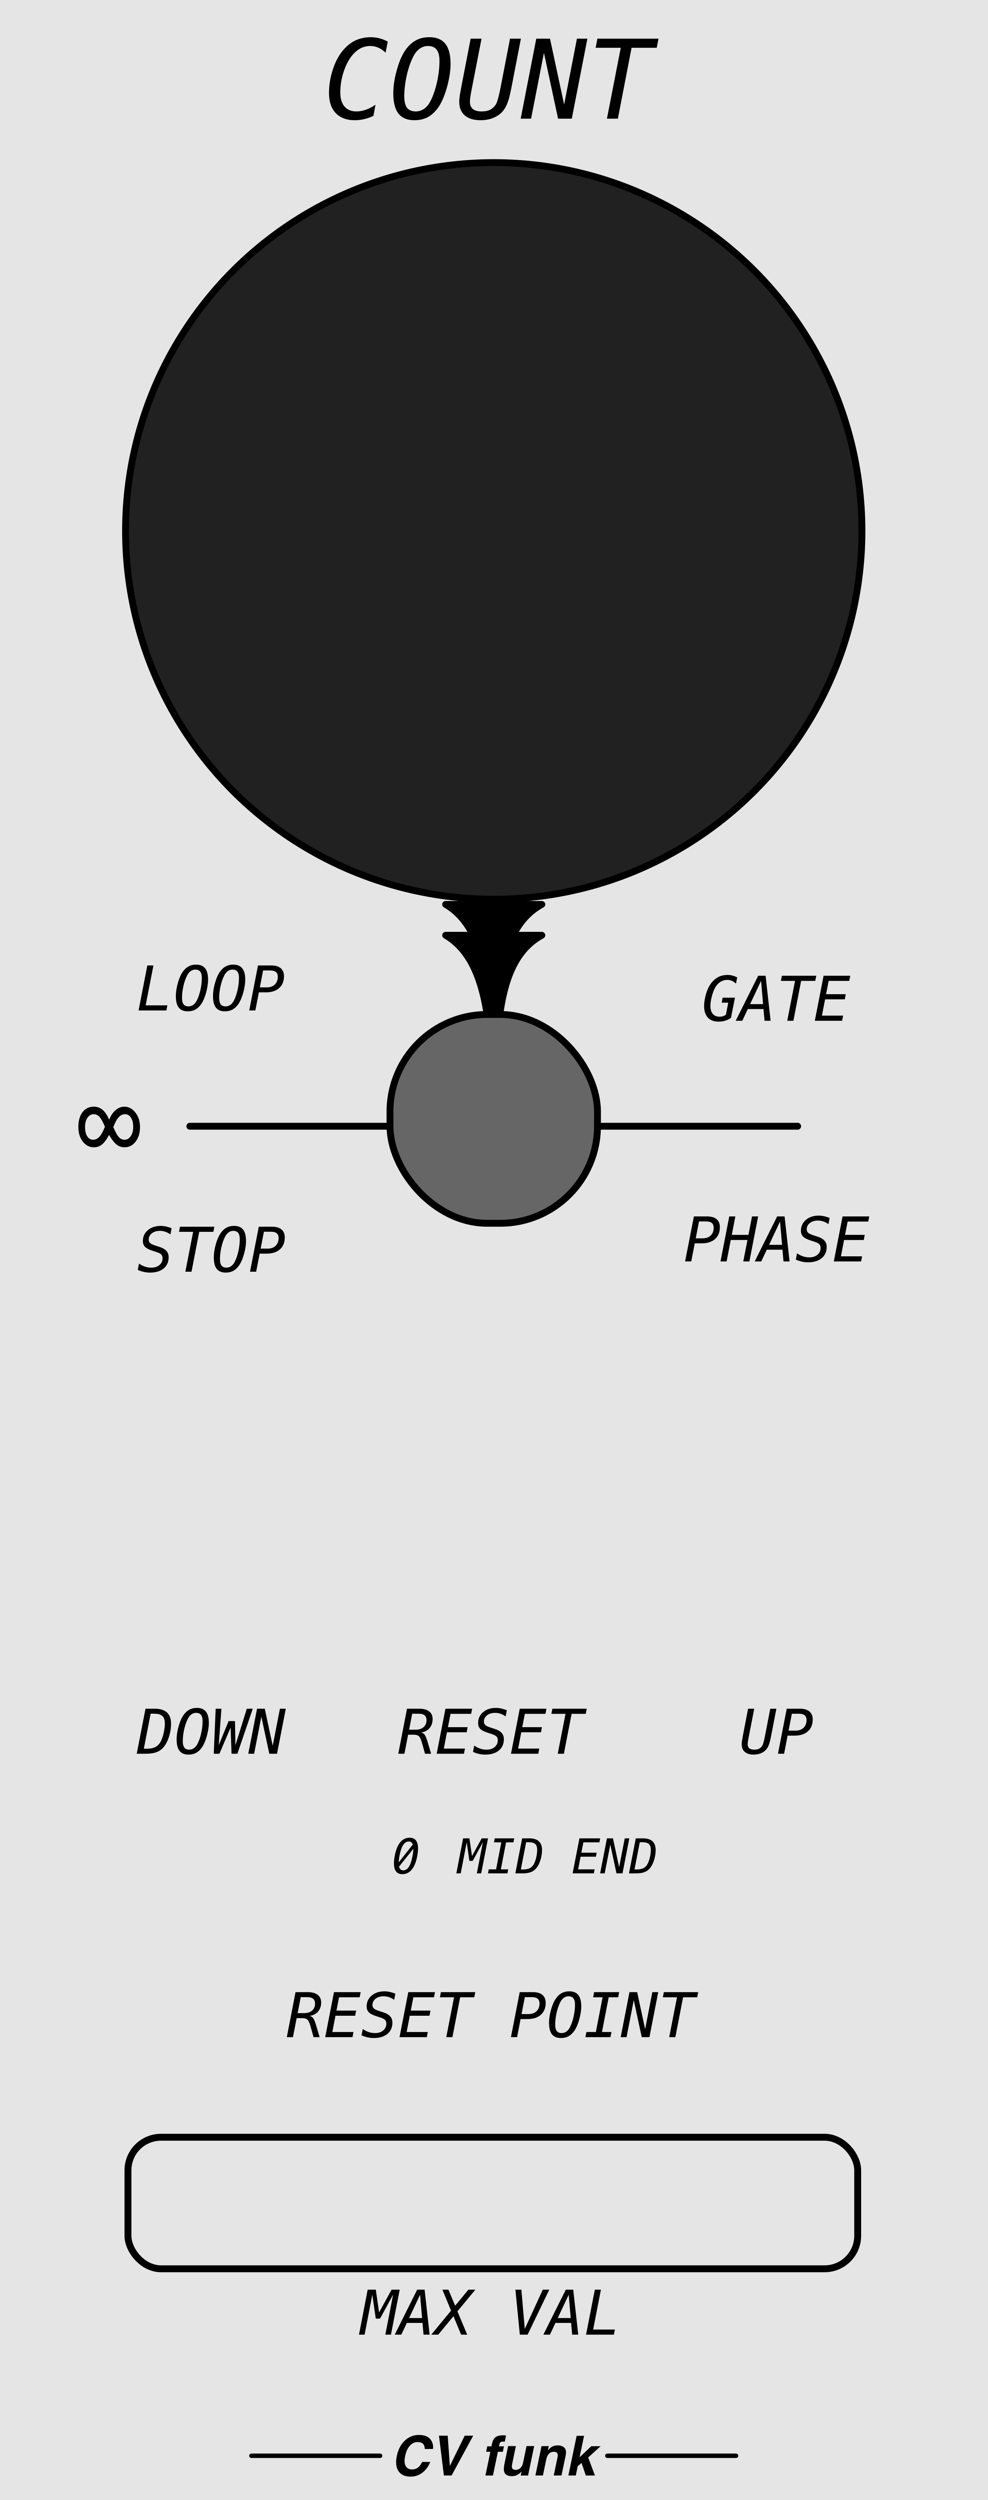 <?xml version="1.0" encoding="UTF-8" standalone="no"?>
<!-- Created with Inkscape (http://www.inkscape.org/) -->

<svg
   width="50.8mm"
   height="128.5mm"
   viewBox="0 0 50.8 128.5"
   version="1.1"
   id="svg8"
   inkscape:version="1.2 (dc2aeda, 2022-05-15)"
   sodipodi:docname="Count.svg"
   xml:space="preserve"
   xmlns:inkscape="http://www.inkscape.org/namespaces/inkscape"
   xmlns:sodipodi="http://sodipodi.sourceforge.net/DTD/sodipodi-0.dtd"
   xmlns="http://www.w3.org/2000/svg"
   xmlns:svg="http://www.w3.org/2000/svg"
   xmlns:rdf="http://www.w3.org/1999/02/22-rdf-syntax-ns#"
   xmlns:cc="http://creativecommons.org/ns#"
   xmlns:dc="http://purl.org/dc/elements/1.1/"
   xmlns:serif="http://www.serif.com/"><defs
     id="defs2"><linearGradient
       id="_Linear1"
       x1="0"
       y1="0"
       x2="1"
       y2="-0.003"
       gradientUnits="userSpaceOnUse"
       gradientTransform="matrix(75.073,292.271,-293.023,74.88,36.974,42.144)"><stop
         offset="0"
         style="stop-color:#e6e6e6;stop-opacity:1"
         id="stop1" /><stop
         offset="1"
         style="stop-color:#e6e6e6;stop-opacity:0"
         id="stop2" /></linearGradient></defs><sodipodi:namedview
     id="base"
     pagecolor="#ffffff"
     bordercolor="#666666"
     borderopacity="1.0"
     inkscape:pageopacity="0.0"
     inkscape:pageshadow="2"
     inkscape:zoom="2.1376027"
     inkscape:cx="194.14271"
     inkscape:cy="323.72713"
     inkscape:document-units="mm"
     inkscape:current-layer="text2475"
     showgrid="false"
     units="mm"
     inkscape:snap-bbox="true"
     inkscape:snap-page="true"
     inkscape:bbox-nodes="false"
     inkscape:snap-bbox-edge-midpoints="false"
     inkscape:window-width="1392"
     inkscape:window-height="916"
     inkscape:window-x="278"
     inkscape:window-y="38"
     inkscape:window-maximized="0"
     inkscape:snap-bbox-midpoints="true"
     inkscape:snap-nodes="false"
     inkscape:showpageshadow="2"
     inkscape:pagecheckerboard="0"
     inkscape:deskcolor="#d1d1d1"
     showguides="true" /><g
     id="Layer-1"
     serif:id="Layer 1"
     style="clip-rule:evenodd;fill-rule:evenodd;stroke-linejoin:round;stroke-miterlimit:1.5"
     transform="matrix(0.356,0,0,0.356,-0.39,-0.819)"><rect
       id="rect1"
       x="0.529"
       y="0.795"
       width="143.753"
       height="364.815"
       style="fill:#e5e5e5;stroke-width:1;fill-opacity:1" /><path
       id="path2101"
       d="M 28.511,164.914 H 116.3"
       style="clip-rule:evenodd;display:inline;fill:none;fill-rule:evenodd;stroke:#000000;stroke-width:0.99;stroke-linecap:round;stroke-linejoin:round;stroke-miterlimit:1.5;stroke-dasharray:none;stroke-opacity:1" /><g
       id="g3"
       transform="translate(-1.548)"
       style="fill:#000000"><path
         id="path128"
         d="m 65.011,354.825 c 0.168,0.356 0.223,0.713 0.164,1.073 h -1.177 c -0.018,-0.276 -0.072,-0.484 -0.164,-0.624 -0.161,-0.25 -0.452,-0.375 -0.872,-0.375 -0.428,0 -0.803,0.176 -1.123,0.529 -0.321,0.352 -0.548,0.85 -0.682,1.495 -0.135,0.645 -0.106,1.127 0.089,1.449 0.194,0.321 0.492,0.481 0.894,0.481 0.413,0 0.757,-0.138 1.032,-0.414 0.151,-0.147 0.296,-0.37 0.436,-0.666 h 1.166 c -0.232,0.627 -0.599,1.136 -1.099,1.529 -0.501,0.391 -1.079,0.588 -1.734,0.588 -0.81,0 -1.392,-0.265 -1.746,-0.795 -0.352,-0.533 -0.43,-1.263 -0.237,-2.192 0.208,-1.003 0.633,-1.777 1.273,-2.32 0.558,-0.473 1.191,-0.71 1.899,-0.71 0.948,0 1.574,0.318 1.881,0.952 z"
         style="fill:#000000;fill-rule:nonzero" /><path
         id="path129"
         d="m 67.617,358.347 2.145,-4.364 h 1.223 l -3.119,5.746 h -1.112 l -0.708,-5.746 h 1.259 z"
         style="fill:#000000;fill-rule:nonzero" /><path
         id="path130"
         d="m 75.43,355.519 -0.165,0.784 h -0.713 l -0.712,3.426 h -1.085 l 0.712,-3.426 h -0.609 l 0.164,-0.784 h 0.597 l 0.056,-0.273 c 0.096,-0.455 0.236,-0.768 0.421,-0.94 0.212,-0.254 0.619,-0.382 1.223,-0.382 0.069,0 0.131,0.002 0.186,0.006 0.055,0.004 0.131,0.01 0.228,0.017 l -0.191,0.906 c -0.059,-0.008 -0.16,-0.014 -0.302,-0.018 -0.143,-0.004 -0.25,0.028 -0.32,0.097 -0.07,0.069 -0.112,0.145 -0.128,0.228 -0.018,0.084 -0.043,0.203 -0.077,0.359 z"
         style="fill:#000000;fill-rule:nonzero" /><path
         id="path131"
         d="m 77.976,359.13 c -0.012,0.013 -0.046,0.052 -0.1,0.117 -0.053,0.065 -0.113,0.121 -0.179,0.171 -0.204,0.156 -0.392,0.262 -0.564,0.319 -0.171,0.057 -0.364,0.086 -0.579,0.086 -0.616,0 -0.985,-0.225 -1.104,-0.678 -0.067,-0.249 -0.049,-0.617 0.053,-1.103 l 0.532,-2.562 h 1.115 l -0.531,2.562 c -0.051,0.242 -0.061,0.423 -0.031,0.546 0.054,0.216 0.226,0.324 0.516,0.324 0.372,0 0.659,-0.154 0.861,-0.461 0.107,-0.166 0.189,-0.386 0.245,-0.658 l 0.481,-2.313 h 1.104 l -0.883,4.249 h -1.058 z"
         style="fill:#000000;fill-rule:nonzero" /><path
         id="path132"
         d="m 83.159,357.146 c 0.048,-0.224 0.055,-0.396 0.019,-0.515 -0.061,-0.219 -0.241,-0.328 -0.542,-0.328 -0.37,0 -0.657,0.16 -0.86,0.479 -0.108,0.17 -0.188,0.386 -0.241,0.648 l -0.478,2.299 h -1.085 l 0.882,-4.242 h 1.052 l -0.13,0.62 c 0.185,-0.217 0.351,-0.375 0.497,-0.471 0.259,-0.172 0.562,-0.257 0.905,-0.257 0.431,0 0.759,0.114 0.985,0.345 0.225,0.23 0.283,0.611 0.173,1.144 l -0.596,2.861 h -1.116 z"
         style="fill:#000000;fill-rule:nonzero" /><path
         id="path133"
         d="m 86.079,358.394 -0.274,1.335 h -1.071 l 1.193,-5.727 h 1.07 l -0.647,3.097 1.69,-1.6 h 1.35 l -1.797,1.627 0.974,2.603 h -1.315 l -0.618,-1.816 z"
         style="fill:#000000;fill-rule:nonzero" /><path
         id="path134"
         d="M 38.954,356.882 H 57.546"
         style="fill:none;stroke:#000000;stroke-width:0.64px;stroke-linecap:round" /><path
         id="path135"
         d="m 90.361,356.882 h 18.592"
         style="fill:none;stroke:#000000;stroke-width:0.64px;stroke-linecap:round" /></g><path
       d="m 56.257,7.65 h 1.981 l 2.043,9.51 1.849,-9.51 h 1.509 L 61.387,19.202 H 59.407 L 57.364,9.693 55.507,19.202 H 54.006 Z M 67.477,18.158 q 0.658,0 1.215,-0.395 0.557,-0.395 0.921,-1.13 0.573,-1.122 0.929,-2.716 0.356,-1.594 0.356,-3.064 0,-1.099 -0.41,-1.617 -0.402,-0.526 -1.253,-0.526 -0.658,0 -1.207,0.395 -0.549,0.395 -0.913,1.13 -0.588,1.137 -0.944,2.716 -0.356,1.578 -0.356,3.049 0,1.106 0.402,1.633 0.41,0.526 1.261,0.526 z m 5.022,-6.848 q 0,0.851 -0.178,1.849 -0.17,0.998 -0.503,2.05 -0.224,0.712 -0.487,1.277 -0.255,0.565 -0.557,1.021 -0.681,0.983 -1.524,1.455 -0.843,0.464 -1.965,0.464 -1.555,0 -2.306,-0.952 -0.751,-0.952 -0.751,-2.933 0,-0.859 0.162,-1.842 0.17,-0.99 0.503,-2.043 0.224,-0.712 0.48,-1.277 0.263,-0.565 0.565,-1.021 0.681,-0.983 1.524,-1.447 0.843,-0.472 1.965,-0.472 1.563,0 2.314,0.952 0.758,0.944 0.758,2.917 z m 2.84,-3.66 h 1.981 l 2.043,9.51 1.849,-9.51 h 1.509 L 80.468,19.202 H 78.488 L 76.445,9.693 74.588,19.202 h -1.501 z m 13.022,1.3 -2.817,5.989 h 3.327 z M 87.618,7.65 h 1.903 l 1.284,11.552 h -1.555 l -0.271,-3.01 h -4.024 l -1.424,3.01 h -1.679 z"
       id="text1"
       style="font-style:italic;font-size:15.847px;font-family:Menlo;-inkscape-font-specification:'Menlo Italic';display:none;fill:#ffffff;stroke-width:0.743"
       aria-label="NONA" /><path
       d="m 47.026,19.212 q 1.431,0 2.298,-0.48 0.867,-0.487 1.393,-1.578 0.418,-0.89 0.681,-2.12 0.271,-1.238 0.271,-2.267 0,-1.362 -0.634,-1.95 -0.634,-0.588 -2.128,-0.588 h -0.882 l -1.749,8.983 z M 49.054,8.944 q 2.112,0 3.157,0.959 1.052,0.959 1.052,2.909 0,1.253 -0.325,2.584 -0.325,1.331 -0.874,2.36 -0.805,1.478 -2.012,2.112 -1.199,0.627 -3.25,0.627 H 44.457 L 46.709,8.944 Z m 7.668,0 h 6.848 L 63.314,10.26 h -5.293 l -0.665,3.42 h 5.053 l -0.248,1.315 h -5.06 l -0.805,4.186 h 5.432 l -0.255,1.315 h -7.003 z M 70.905,20.087 q -0.65,0.317 -1.315,0.472 -0.658,0.162 -1.362,0.162 -1.78,0 -2.762,-1.029 -0.975,-1.029 -0.975,-2.886 0,-1.702 0.542,-3.374 0.542,-1.671 1.424,-2.731 0.828,-1.006 1.826,-1.486 0.998,-0.48 2.275,-0.48 0.619,0 1.23,0.162 0.611,0.162 1.192,0.472 l -0.317,1.602 q -0.495,-0.487 -1.045,-0.727 -0.549,-0.24 -1.168,-0.24 -0.735,0 -1.362,0.317 -0.627,0.31 -1.176,0.952 -0.805,0.952 -1.3,2.437 -0.487,1.486 -0.487,2.979 0,1.339 0.604,2.05 0.604,0.712 1.741,0.712 0.658,0 1.354,-0.248 0.704,-0.248 1.385,-0.72 z M 75.818,8.944 h 6.422 L 81.985,10.26 h -2.43 l -1.725,8.922 h 2.43 l -0.255,1.315 h -6.422 l 0.255,-1.315 h 2.422 L 77.992,10.26 H 75.563 Z m 8.635,0 h 2.081 l 0.851,5.85 3.203,-5.85 h 2.089 L 90.427,20.497 h -1.439 l 1.996,-10.268 -3.358,6.151 h -1.091 l -0.89,-6.151 -1.981,10.268 H 82.225 Z M 97.909,10.244 95.093,16.233 H 98.42 Z M 97.166,8.944 h 1.903 l 1.284,11.552 H 98.799 l -0.271,-3.01 h -4.024 l -1.424,3.01 h -1.679 z"
       id="text2"
       style="font-style:italic;font-size:15.847px;font-family:Menlo;-inkscape-font-specification:'Menlo Italic';display:none;fill:#ffffff;stroke-width:0.743"
       aria-label="DECIMA"
       inkscape:label="text2" /><path
       style="clip-rule:evenodd;fill:#000000;fill-opacity:1;fill-rule:evenodd;stroke:#000000;stroke-width:0.99;stroke-linecap:square;stroke-linejoin:round;stroke-miterlimit:1.5;stroke-dasharray:none;stroke-opacity:1;paint-order:fill markers stroke"
       d="m 65.46,132.884 h 13.891 c -7.125,3.873 -6.415,15.197 -6.987,27.922 -0.248,-12.742 -0.235,-24.01 -6.904,-27.922 z"
       id="path1891"
       sodipodi:nodetypes="cccc" /><path
       style="clip-rule:evenodd;fill:#000000;fill-opacity:1;fill-rule:evenodd;stroke:#000000;stroke-width:0.99;stroke-linecap:square;stroke-linejoin:round;stroke-miterlimit:1.5;stroke-dasharray:none;stroke-opacity:1;paint-order:fill markers stroke"
       d="m 65.46,137.341 h 13.891 c -7.125,3.873 -6.415,15.197 -6.987,27.922 -0.248,-12.742 -0.235,-24.01 -6.904,-27.922 z"
       id="path2719"
       sodipodi:nodetypes="cccc" /><rect
       style="display:inline;fill:#666666;fill-opacity:1;stroke:#000000;stroke-width:0.99;stroke-dasharray:none;stroke-opacity:1"
       id="rect20577"
       width="29.968"
       height="30.15"
       x="57.422"
       y="148.776"
       rx="14.037"
       ry="14.037"
       inkscape:transform-center-x="-23.082704"
       inkscape:transform-center-y="-11.123729" /><circle
       style="fill:#212121;fill-opacity:1;stroke:#000000;stroke-width:0.99;stroke-linejoin:round;stroke-dasharray:none;stroke-opacity:1"
       id="path2"
       cx="72.406"
       cy="78.956"
       r="53.179" /><g
       aria-label="COUNT"
       id="text1344"
       style="font-style:italic;font-size:15.847px;font-family:Menlo;-inkscape-font-specification:'Menlo Italic';text-align:center;text-anchor:middle;fill:#000000;stroke:#000000;stroke-width:0.99;stroke-linecap:round;paint-order:fill markers stroke"><path
         d="m 55.027,19.025 q -0.65,0.317 -1.315,0.472 -0.658,0.162 -1.362,0.162 -1.78,0 -2.762,-1.029 -0.975,-1.029 -0.975,-2.886 0,-1.702 0.542,-3.374 0.542,-1.671 1.424,-2.731 0.828,-1.006 1.826,-1.486 0.998,-0.48 2.275,-0.48 0.619,0 1.23,0.162 0.611,0.162 1.192,0.472 L 56.783,9.91 q -0.495,-0.487 -1.045,-0.727 -0.549,-0.24 -1.168,-0.24 -0.735,0 -1.362,0.317 -0.627,0.31 -1.176,0.952 -0.805,0.952 -1.3,2.437 -0.487,1.486 -0.487,2.979 0,1.339 0.604,2.05 0.604,0.712 1.741,0.712 0.658,0 1.354,-0.248 0.704,-0.248 1.385,-0.72 z"
         style="fill:#000000;stroke:none;stroke-width:0.99"
         id="path2288" /><path
         d="m 61.148,18.391 q 0.658,0 1.215,-0.395 0.557,-0.395 0.921,-1.13 0.573,-1.122 0.929,-2.716 0.356,-1.594 0.356,-3.064 0,-1.099 -0.41,-1.617 -0.402,-0.526 -1.253,-0.526 -0.658,0 -1.207,0.395 -0.549,0.395 -0.913,1.13 -0.588,1.137 -0.944,2.716 -0.356,1.578 -0.356,3.049 0,1.106 0.402,1.633 0.41,0.526 1.261,0.526 z m 5.022,-6.848 q 0,0.851 -0.178,1.849 -0.17,0.998 -0.503,2.05 -0.224,0.712 -0.487,1.277 -0.255,0.565 -0.557,1.021 -0.681,0.983 -1.524,1.455 -0.843,0.464 -1.965,0.464 -1.555,0 -2.306,-0.952 -0.751,-0.952 -0.751,-2.933 0,-0.859 0.162,-1.842 0.17,-0.99 0.503,-2.043 0.224,-0.712 0.48,-1.277 0.263,-0.565 0.565,-1.021 0.681,-0.983 1.524,-1.447 0.843,-0.472 1.965,-0.472 1.563,0 2.314,0.952 0.758,0.944 0.758,2.917 z"
         style="fill:#000000;stroke:none;stroke-width:0.99"
         id="path2290" /><path
         d="m 67.694,15.002 1.377,-7.119 h 1.571 l -1.385,7.119 q -0.015,0.101 -0.062,0.317 -0.232,1.192 -0.232,1.648 0,0.712 0.418,1.068 0.426,0.356 1.277,0.356 0.689,0 1.168,-0.217 0.48,-0.224 0.828,-0.704 0.17,-0.24 0.34,-0.82 0.178,-0.588 0.387,-1.648 l 1.377,-7.119 h 1.571 L 74.951,15.002 q -0.325,1.695 -0.696,2.492 -0.364,0.789 -0.967,1.277 -0.549,0.433 -1.253,0.665 -0.704,0.224 -1.524,0.224 -1.486,0 -2.29,-0.696 -0.797,-0.696 -0.797,-1.981 0,-0.286 0.062,-0.774 0.07,-0.487 0.209,-1.207 z"
         style="fill:#000000;stroke:none;stroke-width:0.99"
         id="path2292" /><path
         d="m 78.549,7.883 h 1.981 l 2.043,9.51 1.849,-9.51 H 85.931 L 83.68,19.435 H 81.699 L 79.656,9.926 77.799,19.435 H 76.298 Z"
         style="fill:#000000;stroke:none;stroke-width:0.99"
         id="path2294" /><path
         d="m 87.378,7.883 h 8.821 L 95.944,9.198 H 92.315 L 90.334,19.435 h -1.578 L 90.752,9.198 h -3.629 z"
         style="fill:#000000;stroke:none;stroke-width:0.99"
         id="path2296" /></g><g
       aria-label="UP"
       id="text1993"
       style="font-style:italic;font-size:8.914px;font-family:Menlo;-inkscape-font-specification:'Menlo Italic';text-align:center;text-anchor:middle;fill:#000000;stroke-width:0.99;stroke-linecap:round;paint-order:fill markers stroke"
       transform="translate(-1.841,18.669)"><path
         d="m 110.209,234.352 0.775,-4.004 h 0.884 l -0.779,4.004 q -0.009,0.057 -0.035,0.178 -0.131,0.67 -0.131,0.927 0,0.4 0.235,0.601 0.239,0.2 0.718,0.2 0.387,0 0.657,-0.122 0.27,-0.126 0.466,-0.396 0.096,-0.135 0.192,-0.461 0.1,-0.331 0.218,-0.927 l 0.775,-4.004 h 0.884 l -0.775,4.004 q -0.183,0.953 -0.392,1.401 -0.205,0.444 -0.544,0.718 -0.309,0.244 -0.705,0.374 -0.396,0.126 -0.857,0.126 -0.836,0 -1.288,-0.392 -0.448,-0.392 -0.448,-1.114 0,-0.161 0.035,-0.435 0.039,-0.274 0.118,-0.679 z"
         style="fill:#000000;stroke-width:0.99"
         id="path2191" /><path
         d="m 117.304,231.07 -0.474,2.442 h 1.018 q 0.718,0 1.145,-0.413 0.431,-0.418 0.431,-1.11 0,-0.47 -0.27,-0.692 -0.27,-0.226 -0.836,-0.226 z m -0.74,-0.723 h 1.915 q 0.897,0 1.367,0.4 0.47,0.4 0.47,1.158 0,1.084 -0.696,1.706 -0.696,0.622 -1.915,0.622 h -1.014 l -0.509,2.611 h -0.884 z"
         style="fill:#000000;stroke-width:0.99"
         id="path2193" /></g><g
       aria-label="DOWN"
       id="text1997"
       style="font-style:italic;font-size:8.914px;font-family:Menlo;-inkscape-font-specification:'Menlo Italic';text-align:center;text-anchor:middle;fill:#000000;stroke-width:0.99;stroke-linecap:round;paint-order:fill markers stroke"
       transform="translate(2.024,18.669)"><path
         d="m 20.267,236.123 q 0.805,0 1.293,-0.27 0.487,-0.274 0.783,-0.888 0.235,-0.501 0.383,-1.193 0.152,-0.696 0.152,-1.275 0,-0.766 -0.357,-1.097 -0.357,-0.331 -1.197,-0.331 h -0.496 l -0.984,5.053 z m 1.14,-5.776 q 1.188,0 1.776,0.54 0.592,0.54 0.592,1.637 0,0.705 -0.183,1.454 -0.183,0.749 -0.492,1.327 -0.453,0.831 -1.132,1.188 -0.675,0.353 -1.828,0.353 h -1.319 l 1.267,-6.498 z"
         style="fill:#000000;stroke-width:0.99"
         id="path2241" /><path
         d="m 26.409,236.258 q 0.37,0 0.683,-0.222 0.313,-0.222 0.518,-0.635 0.322,-0.631 0.522,-1.528 0.2,-0.897 0.2,-1.724 0,-0.618 -0.231,-0.91 -0.226,-0.296 -0.705,-0.296 -0.37,0 -0.679,0.222 -0.309,0.222 -0.514,0.635 -0.331,0.64 -0.531,1.528 -0.2,0.888 -0.2,1.715 0,0.622 0.226,0.918 0.231,0.296 0.709,0.296 z m 2.825,-3.852 q 0,0.479 -0.1,1.04 -0.096,0.561 -0.283,1.153 -0.126,0.4 -0.274,0.718 -0.144,0.318 -0.313,0.575 -0.383,0.553 -0.857,0.818 -0.474,0.261 -1.106,0.261 -0.875,0 -1.297,-0.535 -0.422,-0.535 -0.422,-1.65 0,-0.483 0.091,-1.036 0.096,-0.557 0.283,-1.149 0.126,-0.4 0.27,-0.718 0.148,-0.318 0.318,-0.575 0.383,-0.553 0.857,-0.814 0.474,-0.266 1.106,-0.266 0.879,0 1.301,0.535 0.427,0.531 0.427,1.641 z"
         style="fill:#000000;stroke-width:0.99"
         id="path2243" /><path
         d="m 30.221,230.348 h 0.831 l -0.392,5.266 1.432,-3.482 h 0.918 l 0.065,3.491 1.641,-5.275 h 0.862 l -2.22,6.498 h -0.844 l -0.135,-3.787 -1.615,3.787 h -0.818 z"
         style="fill:#000000;stroke-width:0.99"
         id="path2245" /><path
         d="m 36.197,230.348 h 1.114 l 1.149,5.349 1.04,-5.349 h 0.849 l -1.267,6.498 h -1.114 l -1.149,-5.349 -1.045,5.349 h -0.844 z"
         style="fill:#000000;stroke-width:0.99"
         id="path2247" /></g><g
       aria-label="RESET"
       id="text2001"
       style="font-style:italic;font-size:8.914px;font-family:Menlo;-inkscape-font-specification:'Menlo Italic';text-align:center;text-anchor:middle;fill:#000000;stroke-width:0.99;stroke-linecap:round;paint-order:fill markers stroke"
       transform="translate(0,18.669)"><path
         d="m 61.903,233.777 q 0.313,0.061 0.501,0.292 0.192,0.231 0.427,1.001 l 0.527,1.776 H 62.482 L 62.02,235.205 q -0.192,-0.679 -0.431,-0.892 -0.235,-0.213 -0.714,-0.213 h -0.836 l -0.535,2.746 h -0.884 l 1.258,-6.498 h 1.811 q 0.901,0 1.393,0.392 0.496,0.387 0.496,1.097 0,0.796 -0.453,1.319 -0.448,0.522 -1.223,0.622 z m -1.275,-2.707 -0.444,2.307 h 0.953 q 0.709,0 1.132,-0.37 0.427,-0.374 0.427,-0.992 0,-0.487 -0.274,-0.714 -0.274,-0.231 -0.866,-0.231 z"
         style="fill:#000000;stroke-width:0.99"
         id="path2230" /><path
         d="m 65.433,230.348 h 3.852 l -0.144,0.74 h -2.977 l -0.374,1.924 h 2.842 l -0.139,0.74 h -2.846 l -0.453,2.355 h 3.055 l -0.144,0.74 h -3.939 z"
         style="fill:#000000;stroke-width:0.99"
         id="path2232" /><path
         d="m 74.294,230.57 -0.17,0.892 q -0.353,-0.257 -0.731,-0.387 -0.379,-0.131 -0.783,-0.131 -0.718,0 -1.171,0.357 -0.453,0.357 -0.453,0.91 0,0.309 0.213,0.501 0.213,0.192 0.775,0.366 l 0.527,0.17 q 0.709,0.218 1.036,0.583 0.331,0.361 0.331,0.923 0,1.023 -0.723,1.623 -0.723,0.596 -1.972,0.596 -0.453,0 -0.892,-0.1 -0.435,-0.096 -0.87,-0.292 l 0.178,-0.91 q 0.427,0.3 0.862,0.444 0.44,0.144 0.927,0.144 0.718,0 1.166,-0.383 0.448,-0.383 0.448,-0.971 0,-0.357 -0.192,-0.553 -0.192,-0.196 -0.77,-0.374 l -0.44,-0.144 q -0.801,-0.252 -1.123,-0.57 -0.318,-0.322 -0.318,-0.849 0,-0.962 0.718,-1.571 0.718,-0.614 1.876,-0.614 0.348,0 0.74,0.087 0.396,0.087 0.81,0.252 z"
         style="fill:#000000;stroke-width:0.99"
         id="path2234" /><path
         d="m 76.166,230.348 h 3.852 l -0.144,0.74 h -2.977 l -0.374,1.924 h 2.842 l -0.139,0.74 h -2.846 l -0.453,2.355 h 3.055 l -0.144,0.74 h -3.939 z"
         style="fill:#000000;stroke-width:0.99"
         id="path2236" /><path
         d="m 80.875,230.348 h 4.962 l -0.144,0.74 h -2.041 l -1.114,5.758 h -0.888 l 1.123,-5.758 h -2.041 z"
         style="fill:#000000;stroke-width:0.99"
         id="path2238" /></g><g
       aria-label="GATE"
       id="text2005"
       style="font-style:italic;font-size:8.914px;font-family:Menlo;-inkscape-font-specification:'Menlo Italic';text-align:center;text-anchor:middle;fill:#000000;stroke-width:0.99;stroke-linecap:round;paint-order:fill markers stroke"
       transform="translate(-2.586)"><path
         d="m 109.255,149.266 q -0.379,0.27 -0.827,0.409 -0.448,0.135 -0.958,0.135 -1.01,0 -1.554,-0.583 -0.54,-0.588 -0.54,-1.671 0,-0.392 0.07,-0.831 0.074,-0.444 0.213,-0.927 0.152,-0.509 0.357,-0.918 0.205,-0.413 0.448,-0.705 0.466,-0.566 1.027,-0.836 0.566,-0.27 1.288,-0.27 0.348,0 0.692,0.091 0.348,0.091 0.683,0.265 l -0.178,0.901 q -0.283,-0.274 -0.596,-0.409 -0.309,-0.135 -0.662,-0.135 -0.427,0 -0.801,0.183 -0.374,0.178 -0.67,0.531 -0.192,0.226 -0.361,0.566 -0.17,0.339 -0.3,0.762 -0.148,0.496 -0.226,0.931 -0.074,0.435 -0.074,0.788 0,0.744 0.344,1.149 0.344,0.405 0.975,0.405 0.296,0 0.531,-0.078 0.235,-0.083 0.396,-0.235 l 0.331,-1.711 h -0.944 l 0.131,-0.723 h 1.784 z"
         style="fill:#000000;stroke-width:0.99"
         id="path2268" /><path
         d="m 113.603,143.917 -1.584,3.369 h 1.872 z m -0.418,-0.731 h 1.071 l 0.723,6.498 h -0.875 l -0.152,-1.693 h -2.263 l -0.801,1.693 h -0.944 z"
         style="fill:#000000;stroke-width:0.99"
         id="path2270" /><path
         d="m 116.61,143.186 h 4.962 l -0.144,0.74 h -2.041 l -1.114,5.758 h -0.888 l 1.123,-5.758 h -2.041 z"
         style="fill:#000000;stroke-width:0.99"
         id="path2272" /><path
         d="m 122.634,143.186 h 3.852 l -0.144,0.74 h -2.977 l -0.374,1.924 h 2.842 l -0.139,0.74 h -2.846 l -0.453,2.355 h 3.055 l -0.144,0.74 h -3.939 z"
         style="fill:#000000;stroke-width:0.99"
         id="path2274" /></g><g
       aria-label="PHASE"
       id="text2009"
       style="font-style:italic;font-size:8.914px;font-family:Menlo;-inkscape-font-specification:'Menlo Italic';text-align:center;text-anchor:middle;fill:#000000;stroke-width:0.99;stroke-linecap:round;paint-order:fill markers stroke"
       transform="translate(-2.528)"><path
         d="m 104.582,178.658 -0.474,2.442 h 1.018 q 0.718,0 1.145,-0.413 0.431,-0.418 0.431,-1.11 0,-0.47 -0.27,-0.692 -0.27,-0.226 -0.836,-0.226 z m -0.74,-0.723 h 1.915 q 0.897,0 1.367,0.4 0.47,0.4 0.47,1.158 0,1.084 -0.696,1.706 -0.696,0.622 -1.915,0.622 h -1.014 l -0.509,2.611 h -0.884 z"
         style="fill:#000000;stroke-width:0.99"
         id="path2277" /><path
         d="m 108.952,177.936 h 0.879 l -0.514,2.664 h 2.407 l 0.514,-2.664 h 0.884 l -1.267,6.498 h -0.879 l 0.605,-3.095 h -2.416 l -0.596,3.095 h -0.884 z"
         style="fill:#000000;stroke-width:0.99"
         id="path2279" /><path
         d="m 116.286,178.667 -1.584,3.369 h 1.872 z m -0.418,-0.731 h 1.071 l 0.723,6.498 h -0.875 l -0.152,-1.693 h -2.263 l -0.801,1.693 h -0.944 z"
         style="fill:#000000;stroke-width:0.99"
         id="path2281" /><path
         d="m 123.446,178.158 -0.17,0.892 q -0.353,-0.257 -0.731,-0.387 -0.379,-0.131 -0.783,-0.131 -0.718,0 -1.171,0.357 -0.453,0.357 -0.453,0.91 0,0.309 0.213,0.501 0.213,0.192 0.775,0.366 l 0.527,0.17 q 0.709,0.218 1.036,0.583 0.331,0.361 0.331,0.923 0,1.023 -0.723,1.623 -0.723,0.596 -1.972,0.596 -0.453,0 -0.892,-0.1 -0.435,-0.096 -0.87,-0.292 l 0.178,-0.91 q 0.427,0.3 0.862,0.444 0.44,0.144 0.927,0.144 0.718,0 1.166,-0.383 0.448,-0.383 0.448,-0.971 0,-0.357 -0.192,-0.553 -0.192,-0.196 -0.77,-0.374 l -0.44,-0.144 q -0.801,-0.252 -1.123,-0.57 -0.318,-0.322 -0.318,-0.849 0,-0.962 0.718,-1.571 0.718,-0.614 1.876,-0.614 0.348,0 0.74,0.087 0.396,0.087 0.81,0.252 z"
         style="fill:#000000;stroke-width:0.99"
         id="path2283" /><path
         d="m 125.317,177.936 h 3.852 l -0.144,0.74 h -2.977 l -0.374,1.924 h 2.842 l -0.139,0.74 h -2.846 l -0.453,2.355 h 3.055 l -0.144,0.74 h -3.939 z"
         style="fill:#000000;stroke-width:0.99"
         id="path2285" /></g><g
       aria-label="LOOP"
       id="text2013"
       style="font-style:italic;font-size:8.914px;font-family:Menlo;-inkscape-font-specification:'Menlo Italic';text-align:center;text-anchor:middle;fill:#000000;stroke-width:0.99;stroke-linecap:round;paint-order:fill markers stroke"
       transform="translate(0.523,-1.486)"><path
         d="m 21.853,143.186 h 0.879 l -1.123,5.758 h 3.138 l -0.144,0.74 h -4.017 z"
         style="fill:#000000;stroke-width:0.99"
         id="path2259" /><path
         d="m 27.799,149.096 q 0.37,0 0.683,-0.222 0.313,-0.222 0.518,-0.635 0.322,-0.631 0.522,-1.528 0.2,-0.897 0.2,-1.724 0,-0.618 -0.231,-0.91 -0.226,-0.296 -0.705,-0.296 -0.37,0 -0.679,0.222 -0.309,0.222 -0.514,0.635 -0.331,0.64 -0.531,1.528 -0.2,0.888 -0.2,1.715 0,0.622 0.226,0.918 0.231,0.296 0.709,0.296 z m 2.825,-3.852 q 0,0.479 -0.1,1.04 -0.096,0.561 -0.283,1.153 -0.126,0.4 -0.274,0.718 -0.144,0.318 -0.313,0.575 -0.383,0.553 -0.857,0.818 -0.474,0.261 -1.106,0.261 -0.875,0 -1.297,-0.535 -0.422,-0.535 -0.422,-1.65 0,-0.483 0.091,-1.036 0.096,-0.557 0.283,-1.149 0.126,-0.4 0.27,-0.718 0.148,-0.318 0.318,-0.575 0.383,-0.553 0.857,-0.814 0.474,-0.266 1.106,-0.266 0.879,0 1.301,0.535 0.427,0.531 0.427,1.641 z"
         style="fill:#000000;stroke-width:0.99"
         id="path2261" /><path
         d="m 33.165,149.096 q 0.37,0 0.683,-0.222 0.313,-0.222 0.518,-0.635 0.322,-0.631 0.522,-1.528 0.2,-0.897 0.2,-1.724 0,-0.618 -0.231,-0.91 -0.226,-0.296 -0.705,-0.296 -0.37,0 -0.679,0.222 -0.309,0.222 -0.514,0.635 -0.331,0.64 -0.531,1.528 -0.2,0.888 -0.2,1.715 0,0.622 0.226,0.918 0.231,0.296 0.709,0.296 z m 2.825,-3.852 q 0,0.479 -0.1,1.04 -0.096,0.561 -0.283,1.153 -0.126,0.4 -0.274,0.718 -0.144,0.318 -0.313,0.575 -0.383,0.553 -0.857,0.818 -0.474,0.261 -1.106,0.261 -0.875,0 -1.297,-0.535 -0.422,-0.535 -0.422,-1.65 0,-0.483 0.091,-1.036 0.096,-0.557 0.283,-1.149 0.126,-0.4 0.27,-0.718 0.148,-0.318 0.318,-0.575 0.383,-0.553 0.857,-0.814 0.474,-0.266 1.106,-0.266 0.879,0 1.301,0.535 0.427,0.531 0.427,1.641 z"
         style="fill:#000000;stroke-width:0.99"
         id="path2263" /><path
         d="m 38.575,143.908 -0.474,2.442 h 1.018 q 0.718,0 1.145,-0.413 0.431,-0.418 0.431,-1.11 0,-0.47 -0.27,-0.692 -0.27,-0.226 -0.836,-0.226 z m -0.74,-0.723 h 1.915 q 0.897,0 1.367,0.4 0.47,0.4 0.47,1.158 0,1.084 -0.696,1.706 -0.696,0.622 -1.915,0.622 h -1.014 l -0.509,2.611 h -0.884 z"
         style="fill:#000000;stroke-width:0.99"
         id="path2265" /></g><g
       aria-label="STOP"
       id="text2017"
       style="font-style:italic;font-size:8.914px;font-family:Menlo;-inkscape-font-specification:'Menlo Italic';text-align:center;text-anchor:middle;fill:#000000;stroke-width:0.99;stroke-linecap:round;paint-order:fill markers stroke"
       transform="translate(0.638,1.486)"><path
         d="m 25.24,178.158 -0.17,0.892 q -0.353,-0.257 -0.731,-0.387 -0.379,-0.131 -0.783,-0.131 -0.718,0 -1.171,0.357 -0.453,0.357 -0.453,0.91 0,0.309 0.213,0.501 0.213,0.192 0.775,0.366 l 0.527,0.17 q 0.709,0.218 1.036,0.583 0.331,0.361 0.331,0.923 0,1.023 -0.723,1.623 -0.723,0.596 -1.972,0.596 -0.453,0 -0.892,-0.1 -0.435,-0.096 -0.87,-0.292 l 0.178,-0.91 q 0.427,0.3 0.862,0.444 0.44,0.144 0.927,0.144 0.718,0 1.166,-0.383 0.448,-0.383 0.448,-0.971 0,-0.357 -0.192,-0.553 -0.192,-0.196 -0.77,-0.374 l -0.44,-0.144 q -0.801,-0.252 -1.123,-0.57 -0.318,-0.322 -0.318,-0.849 0,-0.962 0.718,-1.571 0.718,-0.614 1.876,-0.614 0.348,0 0.74,0.087 0.396,0.087 0.81,0.252 z"
         style="fill:#000000;stroke-width:0.99"
         id="path2250" /><path
         d="m 26.454,177.936 h 4.962 l -0.144,0.74 H 29.231 l -1.114,5.758 h -0.888 l 1.123,-5.758 h -2.041 z"
         style="fill:#000000;stroke-width:0.99"
         id="path2252" /><path
         d="m 33.165,183.846 q 0.37,0 0.683,-0.222 0.313,-0.222 0.518,-0.635 0.322,-0.631 0.522,-1.528 0.2,-0.897 0.2,-1.724 0,-0.618 -0.231,-0.91 -0.226,-0.296 -0.705,-0.296 -0.37,0 -0.679,0.222 -0.309,0.222 -0.514,0.635 -0.331,0.64 -0.531,1.528 -0.2,0.888 -0.2,1.715 0,0.622 0.226,0.918 0.231,0.296 0.709,0.296 z m 2.825,-3.852 q 0,0.479 -0.1,1.04 -0.096,0.561 -0.283,1.153 -0.126,0.4 -0.274,0.718 -0.144,0.318 -0.313,0.575 -0.383,0.553 -0.857,0.818 -0.474,0.261 -1.106,0.261 -0.875,0 -1.297,-0.535 -0.422,-0.535 -0.422,-1.65 0,-0.483 0.091,-1.036 0.096,-0.557 0.283,-1.149 0.126,-0.4 0.27,-0.718 0.148,-0.318 0.318,-0.575 0.383,-0.553 0.857,-0.814 0.474,-0.266 1.106,-0.266 0.879,0 1.301,0.535 0.427,0.531 0.427,1.641 z"
         style="fill:#000000;stroke-width:0.99"
         id="path2254" /><path
         d="m 38.575,178.658 -0.474,2.442 h 1.018 q 0.718,0 1.145,-0.413 0.431,-0.418 0.431,-1.11 0,-0.47 -0.27,-0.692 -0.27,-0.226 -0.836,-0.226 z m -0.74,-0.723 h 1.915 q 0.897,0 1.367,0.4 0.47,0.4 0.47,1.158 0,1.084 -0.696,1.706 -0.696,0.622 -1.915,0.622 h -1.014 l -0.509,2.611 h -0.884 z"
         style="fill:#000000;stroke-width:0.99"
         id="path2256" /></g><rect
       style="fill:none;stroke:#000000;stroke-width:0.997;stroke-linecap:square;stroke-opacity:1;paint-order:fill markers stroke"
       id="rect4881"
       width="105.395"
       height="18.991"
       x="19.577"
       y="310.89"
       rx="4.773"
       ry="4.773" /><g
       aria-label="MAX VAL"
       id="text2043"
       style="font-style:italic;font-size:8.914px;font-family:Menlo;-inkscape-font-specification:'Menlo Italic';text-align:center;text-anchor:middle;fill:#000000;stroke-width:0.99;stroke-linecap:round;paint-order:fill markers stroke"
       transform="translate(0,33.36)"><path
         d="m 54.199,299.535 h 1.171 l 0.479,3.29 1.802,-3.29 h 1.175 l -1.267,6.498 h -0.81 l 1.123,-5.776 -1.889,3.46 h -0.614 l -0.501,-3.46 -1.114,5.776 h -0.81 z"
         style="stroke-width:0.99;fill:#000000"
         id="path2196" /><path
         d="m 61.768,300.266 -1.584,3.369 h 1.872 z m -0.418,-0.731 h 1.071 l 0.723,6.498 h -0.875 l -0.152,-1.693 h -2.263 l -0.801,1.693 h -0.944 z"
         style="stroke-width:0.99;fill:#000000"
         id="path2198" /><path
         d="m 64.989,299.535 h 0.87 l 0.975,2.316 1.915,-2.316 h 1.005 l -2.594,3.129 1.41,3.369 h -0.875 l -1.106,-2.664 -2.202,2.664 h -1.005 l 2.86,-3.469 z"
         style="stroke-width:0.99;fill:#000000"
         id="path2200" /><path
         d="m 76.888,305.206 2.603,-5.671 h 0.936 l -3.129,6.498 h -1.123 l -0.64,-6.498 h 0.862 z"
         style="stroke-width:0.99;fill:#000000"
         id="path2202" /><path
         d="m 83.234,300.266 -1.584,3.369 h 1.872 z m -0.418,-0.731 h 1.071 l 0.723,6.498 h -0.875 l -0.152,-1.693 h -2.263 l -0.801,1.693 h -0.944 z"
         style="stroke-width:0.99;fill:#000000"
         id="path2204" /><path
         d="m 87.008,299.535 h 0.879 l -1.123,5.758 h 3.138 l -0.144,0.74 H 85.741 Z"
         style="stroke-width:0.99;fill:#000000"
         id="path2206" /></g><g
       aria-label="RESET POINT"
       id="text2047"
       style="font-style:italic;font-size:8.914px;font-family:Menlo;-inkscape-font-specification:'Menlo Italic';text-align:center;text-anchor:middle;fill:#000000;stroke-width:0.99;stroke-linecap:round;paint-order:fill markers stroke"
       transform="translate(0,11.254)"><path
         d="m 45.803,282.115 q 0.313,0.061 0.501,0.292 0.192,0.231 0.427,1.001 l 0.527,1.776 h -0.875 l -0.461,-1.641 q -0.192,-0.679 -0.431,-0.892 -0.235,-0.213 -0.714,-0.213 H 43.94 l -0.535,2.746 h -0.884 l 1.258,-6.498 h 1.811 q 0.901,0 1.393,0.392 0.496,0.387 0.496,1.097 0,0.796 -0.453,1.319 -0.448,0.522 -1.223,0.622 z m -1.275,-2.707 -0.444,2.307 h 0.953 q 0.709,0 1.132,-0.37 0.427,-0.374 0.427,-0.992 0,-0.487 -0.274,-0.714 -0.274,-0.231 -0.866,-0.231 z"
         style="fill:#000000;stroke-width:0.99"
         id="path2209" /><path
         d="m 49.333,278.685 h 3.852 l -0.144,0.74 h -2.977 l -0.374,1.924 h 2.842 l -0.139,0.74 h -2.846 l -0.453,2.355 h 3.055 l -0.144,0.74 h -3.939 z"
         style="fill:#000000;stroke-width:0.99"
         id="path2211" /><path
         d="m 58.195,278.907 -0.17,0.892 q -0.353,-0.257 -0.731,-0.387 -0.379,-0.131 -0.783,-0.131 -0.718,0 -1.171,0.357 -0.453,0.357 -0.453,0.91 0,0.309 0.213,0.501 0.213,0.192 0.775,0.366 l 0.527,0.17 q 0.709,0.218 1.036,0.583 0.331,0.361 0.331,0.923 0,1.023 -0.723,1.623 -0.723,0.596 -1.972,0.596 -0.453,0 -0.892,-0.1 -0.435,-0.096 -0.87,-0.292 l 0.178,-0.91 q 0.427,0.3 0.862,0.444 0.44,0.144 0.927,0.144 0.718,0 1.166,-0.383 0.448,-0.383 0.448,-0.971 0,-0.357 -0.192,-0.553 -0.192,-0.196 -0.77,-0.374 l -0.44,-0.144 q -0.801,-0.252 -1.123,-0.57 -0.318,-0.322 -0.318,-0.849 0,-0.962 0.718,-1.571 0.718,-0.614 1.876,-0.614 0.348,0 0.74,0.087 0.396,0.087 0.81,0.252 z"
         style="fill:#000000;stroke-width:0.99"
         id="path2213" /><path
         d="m 60.066,278.685 h 3.852 l -0.144,0.74 h -2.977 l -0.374,1.924 h 2.842 l -0.139,0.74 h -2.846 l -0.453,2.355 h 3.055 l -0.144,0.74 h -3.939 z"
         style="fill:#000000;stroke-width:0.99"
         id="path2215" /><path
         d="m 64.776,278.685 h 4.962 L 69.594,279.425 h -2.041 l -1.114,5.758 h -0.888 l 1.123,-5.758 h -2.041 z"
         style="fill:#000000;stroke-width:0.99"
         id="path2217" /><path
         d="m 76.897,279.408 -0.474,2.442 h 1.018 q 0.718,0 1.145,-0.413 0.431,-0.418 0.431,-1.11 0,-0.47 -0.27,-0.692 -0.27,-0.226 -0.836,-0.226 z m -0.74,-0.723 h 1.915 q 0.897,0 1.367,0.4 0.47,0.4 0.47,1.158 0,1.084 -0.696,1.706 -0.696,0.622 -1.915,0.622 h -1.014 l -0.509,2.611 h -0.884 z"
         style="fill:#000000;stroke-width:0.99"
         id="path2219" /><path
         d="m 82.22,284.596 q 0.37,0 0.683,-0.222 0.313,-0.222 0.518,-0.635 0.322,-0.631 0.522,-1.528 0.2,-0.897 0.2,-1.724 0,-0.618 -0.231,-0.91 -0.226,-0.296 -0.705,-0.296 -0.37,0 -0.679,0.222 -0.309,0.222 -0.514,0.635 -0.331,0.64 -0.531,1.528 -0.2,0.888 -0.2,1.715 0,0.622 0.226,0.918 0.231,0.296 0.709,0.296 z m 2.825,-3.852 q 0,0.479 -0.1,1.04 -0.096,0.561 -0.283,1.153 -0.126,0.4 -0.274,0.718 -0.144,0.318 -0.313,0.575 -0.383,0.553 -0.857,0.818 -0.474,0.261 -1.106,0.261 -0.875,0 -1.297,-0.535 -0.422,-0.535 -0.422,-1.65 0,-0.483 0.091,-1.036 0.096,-0.557 0.283,-1.149 0.126,-0.4 0.27,-0.718 0.148,-0.318 0.318,-0.575 0.383,-0.553 0.857,-0.814 0.474,-0.266 1.106,-0.266 0.879,0 1.301,0.535 0.427,0.531 0.427,1.641 z"
         style="fill:#000000;stroke-width:0.99"
         id="path2221" /><path
         d="m 86.908,278.685 h 3.613 l -0.144,0.74 h -1.367 l -0.971,5.018 h 1.367 l -0.144,0.74 h -3.613 l 0.144,-0.74 h 1.362 l 0.975,-5.018 h -1.367 z"
         style="fill:#000000;stroke-width:0.99"
         id="path2223" /><path
         d="m 92.009,278.685 h 1.114 l 1.149,5.349 1.04,-5.349 h 0.849 l -1.267,6.498 H 93.78 l -1.149,-5.349 -1.045,5.349 h -0.844 z"
         style="fill:#000000;stroke-width:0.99"
         id="path2225" /><path
         d="m 96.975,278.685 h 4.962 l -0.144,0.74 h -2.041 l -1.114,5.758 h -0.888 l 1.123,-5.758 h -2.041 z"
         style="fill:#000000;stroke-width:0.99"
         id="path2227" /></g><g
       aria-label="∞"
       id="text2105"
       style="font-style:italic;font-size:15.847px;font-family:Menlo;-inkscape-font-specification:'Menlo Italic';text-align:center;text-anchor:middle;fill:#000000;stroke-width:0.99;stroke-linecap:round;paint-order:fill markers stroke"
       transform="translate(7.428,1.486)"><path
         d="m 10.035,163.553 q 0.441,1.052 0.789,1.439 0.356,0.387 0.828,0.387 0.549,0 0.898,-0.518 0.356,-0.518 0.356,-1.354 0,-0.828 -0.325,-1.323 -0.325,-0.495 -0.867,-0.495 -0.511,0 -0.921,0.457 -0.402,0.449 -0.758,1.408 z m -1.215,-0.062 q -0.433,-1.037 -0.789,-1.416 -0.356,-0.387 -0.828,-0.387 -0.549,0 -0.905,0.518 -0.348,0.511 -0.348,1.331 0,0.843 0.317,1.346 0.325,0.495 0.851,0.495 0.518,0 0.929,-0.457 0.41,-0.457 0.774,-1.431 z m 0.611,-0.998 q 0.364,-0.905 0.929,-1.393 0.573,-0.495 1.277,-0.495 0.921,0 1.586,0.851 0.665,0.843 0.665,2.081 0,1.292 -0.634,2.112 -0.627,0.82 -1.602,0.82 -0.642,0 -1.137,-0.387 -0.495,-0.387 -1.099,-1.401 -0.503,0.959 -1.014,1.377 -0.511,0.41 -1.168,0.41 -0.967,0 -1.609,-0.828 -0.642,-0.828 -0.642,-2.105 0,-1.339 0.604,-2.136 0.611,-0.797 1.633,-0.797 0.727,0 1.254,0.449 0.526,0.441 0.959,1.439 z"
         style="fill:#000000;stroke-width:0.99"
         id="path2107" /></g><g
       aria-label="0  MID  END"
       id="text2475"
       style="font-style:italic;font-size:6.933px;font-family:Menlo;-inkscape-font-specification:'Menlo Italic';text-align:center;text-anchor:middle;fill:#000000;stroke-width:0.99;stroke-linecap:round;paint-order:fill markers stroke"
       transform="translate(1.486,-0.561)"><path
         d="m 58.722,268.204 q 0.809,-0.027 1.1,0.626 0.295,0.653 0.061,1.953 -0.234,1.303 -0.768,1.98 -0.535,0.677 -1.344,0.701 -0.809,0.024 -1.1,-0.626 -0.291,-0.653 -0.061,-1.953 0.237,-1.303 0.768,-1.98 0.535,-0.677 1.344,-0.701 z m -0.853,4.712 q 0.481,-0.013 0.809,-0.535 0.328,-0.521 0.518,-1.578 0.105,-0.562 0.118,-1.012 l -2.072,2.59 q 0.152,0.552 0.626,0.535 z m 0.755,-4.164 q -0.477,0.013 -0.806,0.535 -0.328,0.521 -0.521,1.578 -0.088,0.477 -0.098,0.897 l 2.035,-2.583 q -0.173,-0.443 -0.609,-0.427 z"
         style="fill:#000000;stroke-width:0.99"
         id="path2477" /><path
         d="m 66.496,268.295 h 0.911 l 0.372,2.559 1.401,-2.559 h 0.914 L 69.109,273.349 h -0.63 l 0.873,-4.492 -1.469,2.691 h -0.477 l -0.389,-2.691 -0.867,4.492 h -0.63 z"
         style="fill:#000000;stroke-width:0.99"
         id="path2479" /><path
         d="m 71.066,268.295 h 2.81 l -0.112,0.575 h -1.063 l -0.755,3.903 h 1.063 l -0.112,0.575 h -2.81 l 0.112,-0.575 h 1.06 l 0.758,-3.903 h -1.063 z"
         style="fill:#000000;stroke-width:0.99"
         id="path2481" /><path
         d="m 75.165,272.787 q 0.626,0 1.005,-0.21 0.379,-0.213 0.609,-0.691 0.183,-0.389 0.298,-0.928 0.118,-0.542 0.118,-0.992 0,-0.596 -0.278,-0.853 -0.278,-0.257 -0.931,-0.257 h -0.386 l -0.765,3.93 z m 0.887,-4.492 q 0.924,0 1.381,0.42 0.46,0.42 0.46,1.273 0,0.548 -0.142,1.131 -0.142,0.582 -0.383,1.032 -0.352,0.647 -0.88,0.924 -0.525,0.274 -1.422,0.274 h -1.026 l 0.985,-5.054 z"
         style="fill:#000000;stroke-width:0.99"
         id="path2483" /><path
         d="m 83.298,268.295 h 2.996 l -0.112,0.575 h -2.316 l -0.291,1.496 h 2.211 l -0.108,0.575 h -2.214 l -0.352,1.831 h 2.376 l -0.112,0.575 h -3.064 z"
         style="fill:#000000;stroke-width:0.99"
         id="path2485" /><path
         d="m 87.272,268.295 h 0.867 l 0.894,4.16 0.809,-4.16 h 0.66 l -0.985,5.054 h -0.867 l -0.894,-4.16 -0.812,4.16 h -0.657 z"
         style="fill:#000000;stroke-width:0.99"
         id="path2487" /><path
         d="m 91.578,272.787 q 0.626,0 1.005,-0.21 0.379,-0.213 0.609,-0.691 0.183,-0.389 0.298,-0.928 0.118,-0.542 0.118,-0.992 0,-0.596 -0.278,-0.853 -0.278,-0.257 -0.931,-0.257 h -0.386 l -0.765,3.93 z m 0.887,-4.492 q 0.924,0 1.381,0.42 0.46,0.42 0.46,1.273 0,0.548 -0.142,1.131 -0.142,0.582 -0.383,1.032 -0.352,0.647 -0.88,0.924 -0.525,0.274 -1.422,0.274 h -1.026 l 0.985,-5.054 z"
         style="fill:#000000;stroke-width:0.99"
         id="path2489" /></g></g></svg>
